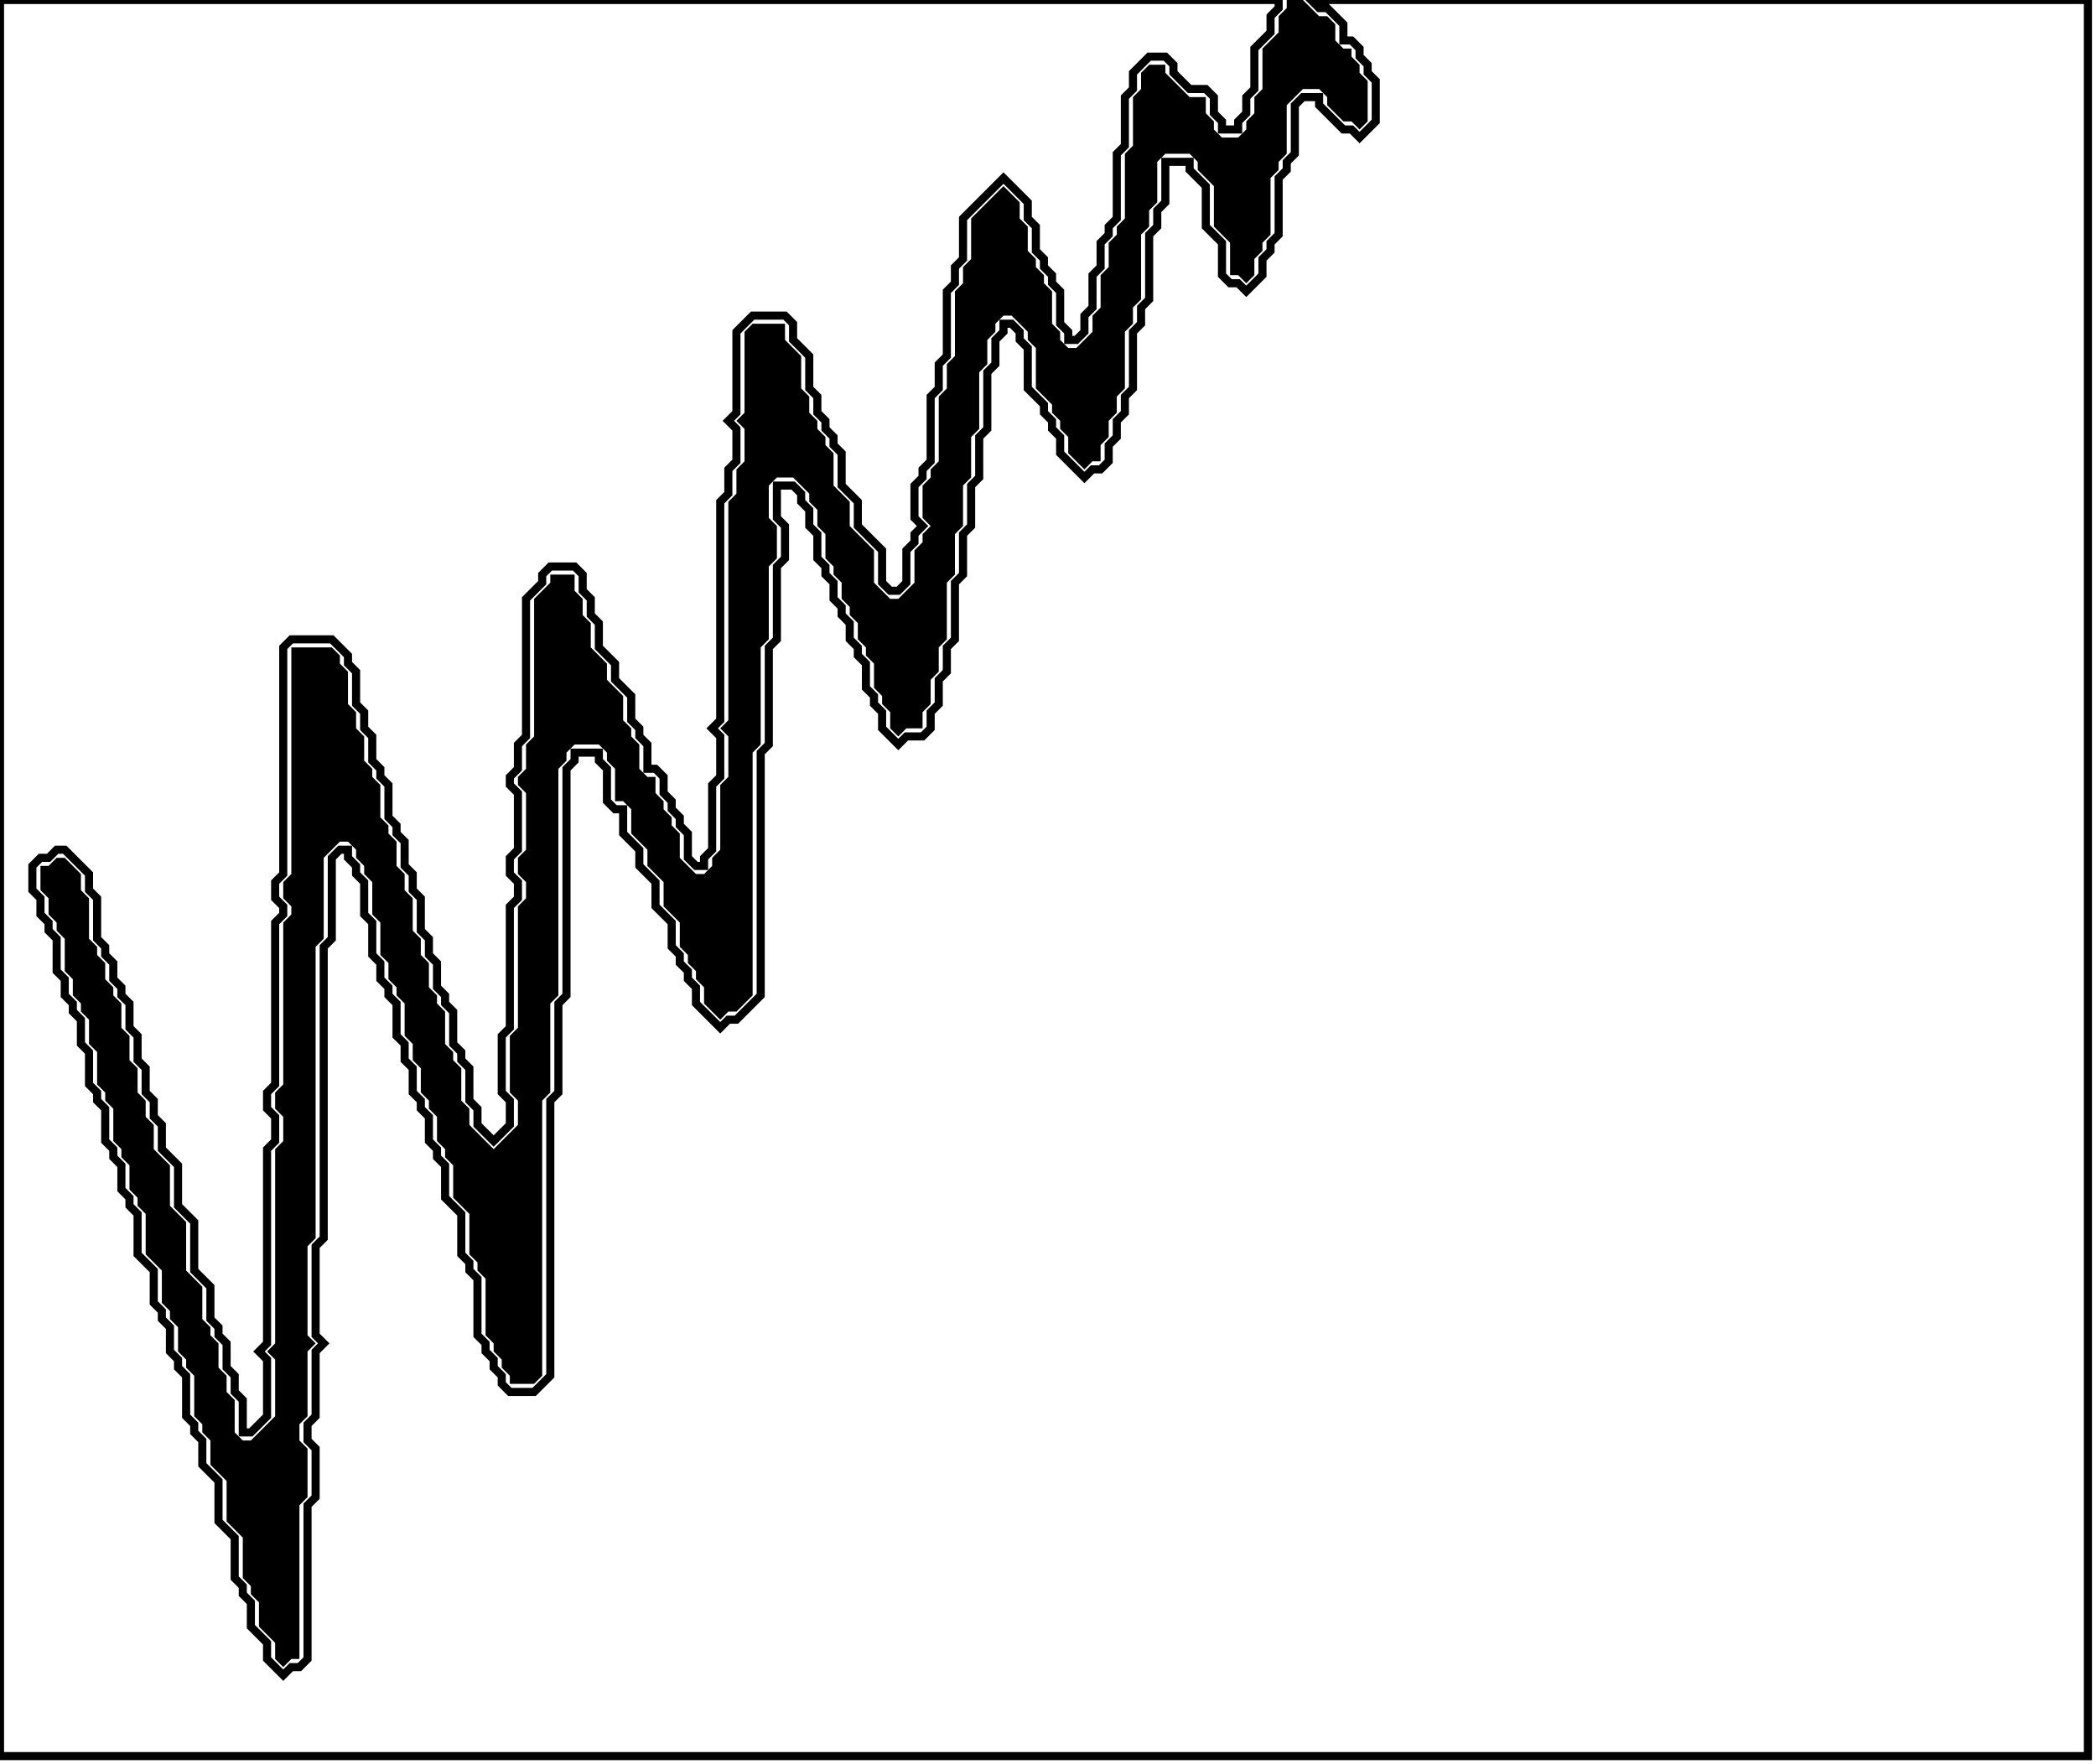 <?xml version='1.0' encoding='utf-8'?>
<svg width="259" height="218" xmlns="http://www.w3.org/2000/svg" viewBox="0 0 259 218"><rect width="259" height="218" fill="white" /><path d="M 159,0 L 159,1 L 158,2 L 158,4 L 156,6 L 156,11 L 155,12 L 155,14 L 154,15 L 154,16 L 153,17 L 151,17 L 150,16 L 150,15 L 149,14 L 149,12 L 147,12 L 144,9 L 144,8 L 142,8 L 141,9 L 141,11 L 140,12 L 140,18 L 139,19 L 139,27 L 138,28 L 138,29 L 137,30 L 137,33 L 136,34 L 136,38 L 135,39 L 135,41 L 133,43 L 132,43 L 131,42 L 131,41 L 130,40 L 130,36 L 129,35 L 129,34 L 128,33 L 128,32 L 127,31 L 127,28 L 126,27 L 126,25 L 124,23 L 120,27 L 120,32 L 119,33 L 119,35 L 118,36 L 118,44 L 117,45 L 117,48 L 116,49 L 116,57 L 115,58 L 115,59 L 114,60 L 114,64 L 115,65 L 114,66 L 114,67 L 113,68 L 113,72 L 111,74 L 110,74 L 108,72 L 108,68 L 105,65 L 105,62 L 103,60 L 103,56 L 102,55 L 102,54 L 101,53 L 101,52 L 100,51 L 100,49 L 99,48 L 99,44 L 97,42 L 97,40 L 93,40 L 92,41 L 92,51 L 91,52 L 92,53 L 92,57 L 91,58 L 91,61 L 90,62 L 90,89 L 89,90 L 90,91 L 90,96 L 89,97 L 89,105 L 88,106 L 88,107 L 87,108 L 86,108 L 84,106 L 84,103 L 83,102 L 83,101 L 82,100 L 82,99 L 81,98 L 81,96 L 80,96 L 79,95 L 79,92 L 78,91 L 78,90 L 77,89 L 77,86 L 75,84 L 75,82 L 73,80 L 73,77 L 72,76 L 72,74 L 71,73 L 71,71 L 68,71 L 68,72 L 66,74 L 66,91 L 65,92 L 65,95 L 64,96 L 64,97 L 65,98 L 65,105 L 64,106 L 64,108 L 65,109 L 65,111 L 64,112 L 64,127 L 63,128 L 63,135 L 64,136 L 64,139 L 61,142 L 58,139 L 58,137 L 57,136 L 57,132 L 56,131 L 56,130 L 55,129 L 55,125 L 54,124 L 54,123 L 53,122 L 53,119 L 52,118 L 52,116 L 51,115 L 51,111 L 50,110 L 50,108 L 49,107 L 49,104 L 48,103 L 48,102 L 47,101 L 47,97 L 46,96 L 46,95 L 45,94 L 45,91 L 44,90 L 44,88 L 43,87 L 43,83 L 42,82 L 42,81 L 41,80 L 36,80 L 36,108 L 35,109 L 35,111 L 36,112 L 36,113 L 35,114 L 35,134 L 34,135 L 34,137 L 35,138 L 35,141 L 34,142 L 34,166 L 33,167 L 34,168 L 34,175 L 31,178 L 30,178 L 29,177 L 29,173 L 28,172 L 28,170 L 27,169 L 27,166 L 26,165 L 26,164 L 25,163 L 25,159 L 23,157 L 23,151 L 21,149 L 21,144 L 19,142 L 19,139 L 18,138 L 18,136 L 17,135 L 17,132 L 16,131 L 16,128 L 15,127 L 15,124 L 14,123 L 14,122 L 13,121 L 13,119 L 12,118 L 12,117 L 11,116 L 11,111 L 10,110 L 10,108 L 8,106 L 7,106 L 6,107 L 5,107 L 5,110 L 6,111 L 6,113 L 7,114 L 7,115 L 8,116 L 8,120 L 9,121 L 9,123 L 10,124 L 10,125 L 11,126 L 11,129 L 12,130 L 12,134 L 13,135 L 13,136 L 14,137 L 14,141 L 15,142 L 15,143 L 16,144 L 16,147 L 17,148 L 17,149 L 18,150 L 18,155 L 20,157 L 20,161 L 21,162 L 21,163 L 22,164 L 22,167 L 23,168 L 23,169 L 24,170 L 24,175 L 25,176 L 25,177 L 26,178 L 26,181 L 28,183 L 28,188 L 30,190 L 30,195 L 31,196 L 31,197 L 32,198 L 32,201 L 34,203 L 34,205 L 35,206 L 36,205 L 37,205 L 37,186 L 38,185 L 38,179 L 37,178 L 37,176 L 38,175 L 38,167 L 39,166 L 38,165 L 38,154 L 39,153 L 39,117 L 40,116 L 40,106 L 42,104 L 43,104 L 44,105 L 44,106 L 45,107 L 45,108 L 46,109 L 46,113 L 47,114 L 47,118 L 48,119 L 48,121 L 49,122 L 49,123 L 50,124 L 50,128 L 51,129 L 51,131 L 52,132 L 52,135 L 53,136 L 53,137 L 54,138 L 54,141 L 55,142 L 55,143 L 56,144 L 56,148 L 58,150 L 58,155 L 59,156 L 59,157 L 60,158 L 60,165 L 61,166 L 61,167 L 62,168 L 62,169 L 63,170 L 63,171 L 66,171 L 67,170 L 67,136 L 68,135 L 68,124 L 69,123 L 69,95 L 70,94 L 70,93 L 71,92 L 74,92 L 75,93 L 75,94 L 76,95 L 76,99 L 77,99 L 78,100 L 78,103 L 80,105 L 80,107 L 82,109 L 82,112 L 84,114 L 84,117 L 85,118 L 85,119 L 86,120 L 86,121 L 87,122 L 87,124 L 89,126 L 90,125 L 91,125 L 93,123 L 93,93 L 94,92 L 94,80 L 95,79 L 95,70 L 96,69 L 96,65 L 95,64 L 95,60 L 96,59 L 98,59 L 100,61 L 100,62 L 101,63 L 101,65 L 102,66 L 102,69 L 103,70 L 103,71 L 104,72 L 104,74 L 105,75 L 105,76 L 106,77 L 106,79 L 107,80 L 107,81 L 108,82 L 108,85 L 109,86 L 109,87 L 110,88 L 110,90 L 111,91 L 112,90 L 114,90 L 114,88 L 115,87 L 115,84 L 116,83 L 116,80 L 117,79 L 117,72 L 118,71 L 118,66 L 119,65 L 119,60 L 120,59 L 120,54 L 121,53 L 121,46 L 122,45 L 122,42 L 123,41 L 123,40 L 124,39 L 125,39 L 127,41 L 127,42 L 128,43 L 128,48 L 130,50 L 130,51 L 131,52 L 131,53 L 132,54 L 132,56 L 134,58 L 135,57 L 136,57 L 136,55 L 137,54 L 137,52 L 138,51 L 138,49 L 139,48 L 139,41 L 140,40 L 140,38 L 141,37 L 141,29 L 142,28 L 142,26 L 143,25 L 143,20 L 144,19 L 147,19 L 148,20 L 148,21 L 150,23 L 150,28 L 152,30 L 152,34 L 153,34 L 154,35 L 155,34 L 155,32 L 156,31 L 156,30 L 157,29 L 157,22 L 158,21 L 158,20 L 159,19 L 159,13 L 161,11 L 163,11 L 164,12 L 164,13 L 166,15 L 167,15 L 168,16 L 169,15 L 169,10 L 168,9 L 168,8 L 167,7 L 167,6 L 166,6 L 165,5 L 165,3 L 164,2 L 163,2 L 161,0 Z" fill="black" /><path d="M 0,0 L 0,217 L 258,217 L 258,0 L 162,0 L 163,1 L 164,1 L 166,3 L 166,5 L 167,5 L 168,6 L 168,7 L 169,8 L 169,9 L 170,10 L 170,15 L 168,17 L 167,16 L 166,16 L 163,13 L 163,12 L 161,12 L 160,13 L 160,19 L 159,20 L 159,21 L 158,22 L 158,29 L 157,30 L 157,31 L 156,32 L 156,34 L 154,36 L 153,35 L 152,35 L 151,34 L 151,30 L 149,28 L 149,23 L 147,21 L 147,20 L 144,20 L 144,25 L 143,26 L 143,28 L 142,29 L 142,37 L 141,38 L 141,40 L 140,41 L 140,48 L 139,49 L 139,51 L 138,52 L 138,54 L 137,55 L 137,57 L 136,58 L 135,58 L 134,59 L 131,56 L 131,54 L 130,53 L 130,52 L 129,51 L 129,50 L 127,48 L 127,43 L 126,42 L 126,41 L 125,40 L 124,40 L 124,41 L 123,42 L 123,45 L 122,46 L 122,53 L 121,54 L 121,59 L 120,60 L 120,65 L 119,66 L 119,71 L 118,72 L 118,79 L 117,80 L 117,83 L 116,84 L 116,87 L 115,88 L 115,90 L 114,91 L 112,91 L 111,92 L 109,90 L 109,88 L 108,87 L 108,86 L 107,85 L 107,82 L 106,81 L 106,80 L 105,79 L 105,77 L 104,76 L 104,75 L 103,74 L 103,72 L 102,71 L 102,70 L 101,69 L 101,66 L 100,65 L 100,63 L 99,62 L 99,61 L 98,60 L 96,60 L 96,64 L 97,65 L 97,69 L 96,70 L 96,79 L 95,80 L 95,92 L 94,93 L 94,123 L 91,126 L 90,126 L 89,127 L 86,124 L 86,122 L 85,121 L 85,120 L 84,119 L 84,118 L 83,117 L 83,114 L 81,112 L 81,109 L 79,107 L 79,105 L 77,103 L 77,100 L 76,100 L 75,99 L 75,95 L 74,94 L 74,93 L 71,93 L 71,94 L 70,95 L 70,123 L 69,124 L 69,135 L 68,136 L 68,170 L 66,172 L 63,172 L 62,171 L 62,170 L 61,169 L 61,168 L 60,167 L 60,166 L 59,165 L 59,158 L 58,157 L 58,156 L 57,155 L 57,150 L 55,148 L 55,144 L 54,143 L 54,142 L 53,141 L 53,138 L 52,137 L 52,136 L 51,135 L 51,132 L 50,131 L 50,129 L 49,128 L 49,124 L 48,123 L 48,122 L 47,121 L 47,119 L 46,118 L 46,114 L 45,113 L 45,109 L 44,108 L 44,107 L 43,106 L 43,105 L 42,105 L 41,106 L 41,116 L 40,117 L 40,153 L 39,154 L 39,165 L 40,166 L 39,167 L 39,175 L 38,176 L 38,178 L 39,179 L 39,185 L 38,186 L 38,205 L 37,206 L 36,206 L 35,207 L 33,205 L 33,203 L 31,201 L 31,198 L 30,197 L 30,196 L 29,195 L 29,190 L 27,188 L 27,183 L 25,181 L 25,178 L 24,177 L 24,176 L 23,175 L 23,170 L 22,169 L 22,168 L 21,167 L 21,164 L 20,163 L 20,162 L 19,161 L 19,157 L 17,155 L 17,150 L 16,149 L 16,148 L 15,147 L 15,144 L 14,143 L 14,142 L 13,141 L 13,137 L 12,136 L 12,135 L 11,134 L 11,130 L 10,129 L 10,126 L 9,125 L 9,124 L 8,123 L 8,121 L 7,120 L 7,116 L 6,115 L 6,114 L 5,113 L 5,111 L 4,110 L 4,107 L 5,106 L 6,106 L 7,105 L 8,105 L 11,108 L 11,110 L 12,111 L 12,116 L 13,117 L 13,118 L 14,119 L 14,121 L 15,122 L 15,123 L 16,124 L 16,127 L 17,128 L 17,131 L 18,132 L 18,135 L 19,136 L 19,138 L 20,139 L 20,142 L 22,144 L 22,149 L 24,151 L 24,157 L 26,159 L 26,163 L 27,164 L 27,165 L 28,166 L 28,169 L 29,170 L 29,172 L 30,173 L 30,177 L 31,177 L 33,175 L 33,168 L 32,167 L 33,166 L 33,142 L 34,141 L 34,138 L 33,137 L 33,135 L 34,134 L 34,114 L 35,113 L 35,112 L 34,111 L 34,109 L 35,108 L 35,80 L 36,79 L 41,79 L 43,81 L 43,82 L 44,83 L 44,87 L 45,88 L 45,90 L 46,91 L 46,94 L 47,95 L 47,96 L 48,97 L 48,101 L 49,102 L 49,103 L 50,104 L 50,107 L 51,108 L 51,110 L 52,111 L 52,115 L 53,116 L 53,118 L 54,119 L 54,122 L 55,123 L 55,124 L 56,125 L 56,129 L 57,130 L 57,131 L 58,132 L 58,136 L 59,137 L 59,139 L 61,141 L 63,139 L 63,136 L 62,135 L 62,128 L 63,127 L 63,112 L 64,111 L 64,109 L 63,108 L 63,106 L 64,105 L 64,98 L 63,97 L 63,96 L 64,95 L 64,92 L 65,91 L 65,74 L 67,72 L 67,71 L 68,70 L 71,70 L 72,71 L 72,73 L 73,74 L 73,76 L 74,77 L 74,80 L 76,82 L 76,84 L 78,86 L 78,89 L 79,90 L 79,91 L 80,92 L 80,95 L 81,95 L 82,96 L 82,98 L 83,99 L 83,100 L 84,101 L 84,102 L 85,103 L 85,106 L 86,107 L 87,107 L 87,106 L 88,105 L 88,97 L 89,96 L 89,91 L 88,90 L 89,89 L 89,62 L 90,61 L 90,58 L 91,57 L 91,53 L 90,52 L 91,51 L 91,41 L 93,39 L 97,39 L 98,40 L 98,42 L 100,44 L 100,48 L 101,49 L 101,51 L 102,52 L 102,53 L 103,54 L 103,55 L 104,56 L 104,60 L 106,62 L 106,65 L 109,68 L 109,72 L 110,73 L 111,73 L 112,72 L 112,68 L 113,67 L 113,66 L 114,65 L 113,64 L 113,60 L 114,59 L 114,58 L 115,57 L 115,49 L 116,48 L 116,45 L 117,44 L 117,36 L 118,35 L 118,33 L 119,32 L 119,27 L 124,22 L 127,25 L 127,27 L 128,28 L 128,31 L 129,32 L 129,33 L 130,34 L 130,35 L 131,36 L 131,40 L 132,41 L 132,42 L 133,42 L 134,41 L 134,39 L 135,38 L 135,34 L 136,33 L 136,30 L 137,29 L 137,28 L 138,27 L 138,19 L 139,18 L 139,12 L 140,11 L 140,9 L 142,7 L 144,7 L 145,8 L 145,9 L 147,11 L 149,11 L 150,12 L 150,14 L 151,15 L 151,16 L 153,16 L 153,15 L 154,14 L 154,12 L 155,11 L 155,6 L 157,4 L 157,2 L 158,1 L 158,0 Z" fill="none" stroke="black" stroke-width="1" /></svg>